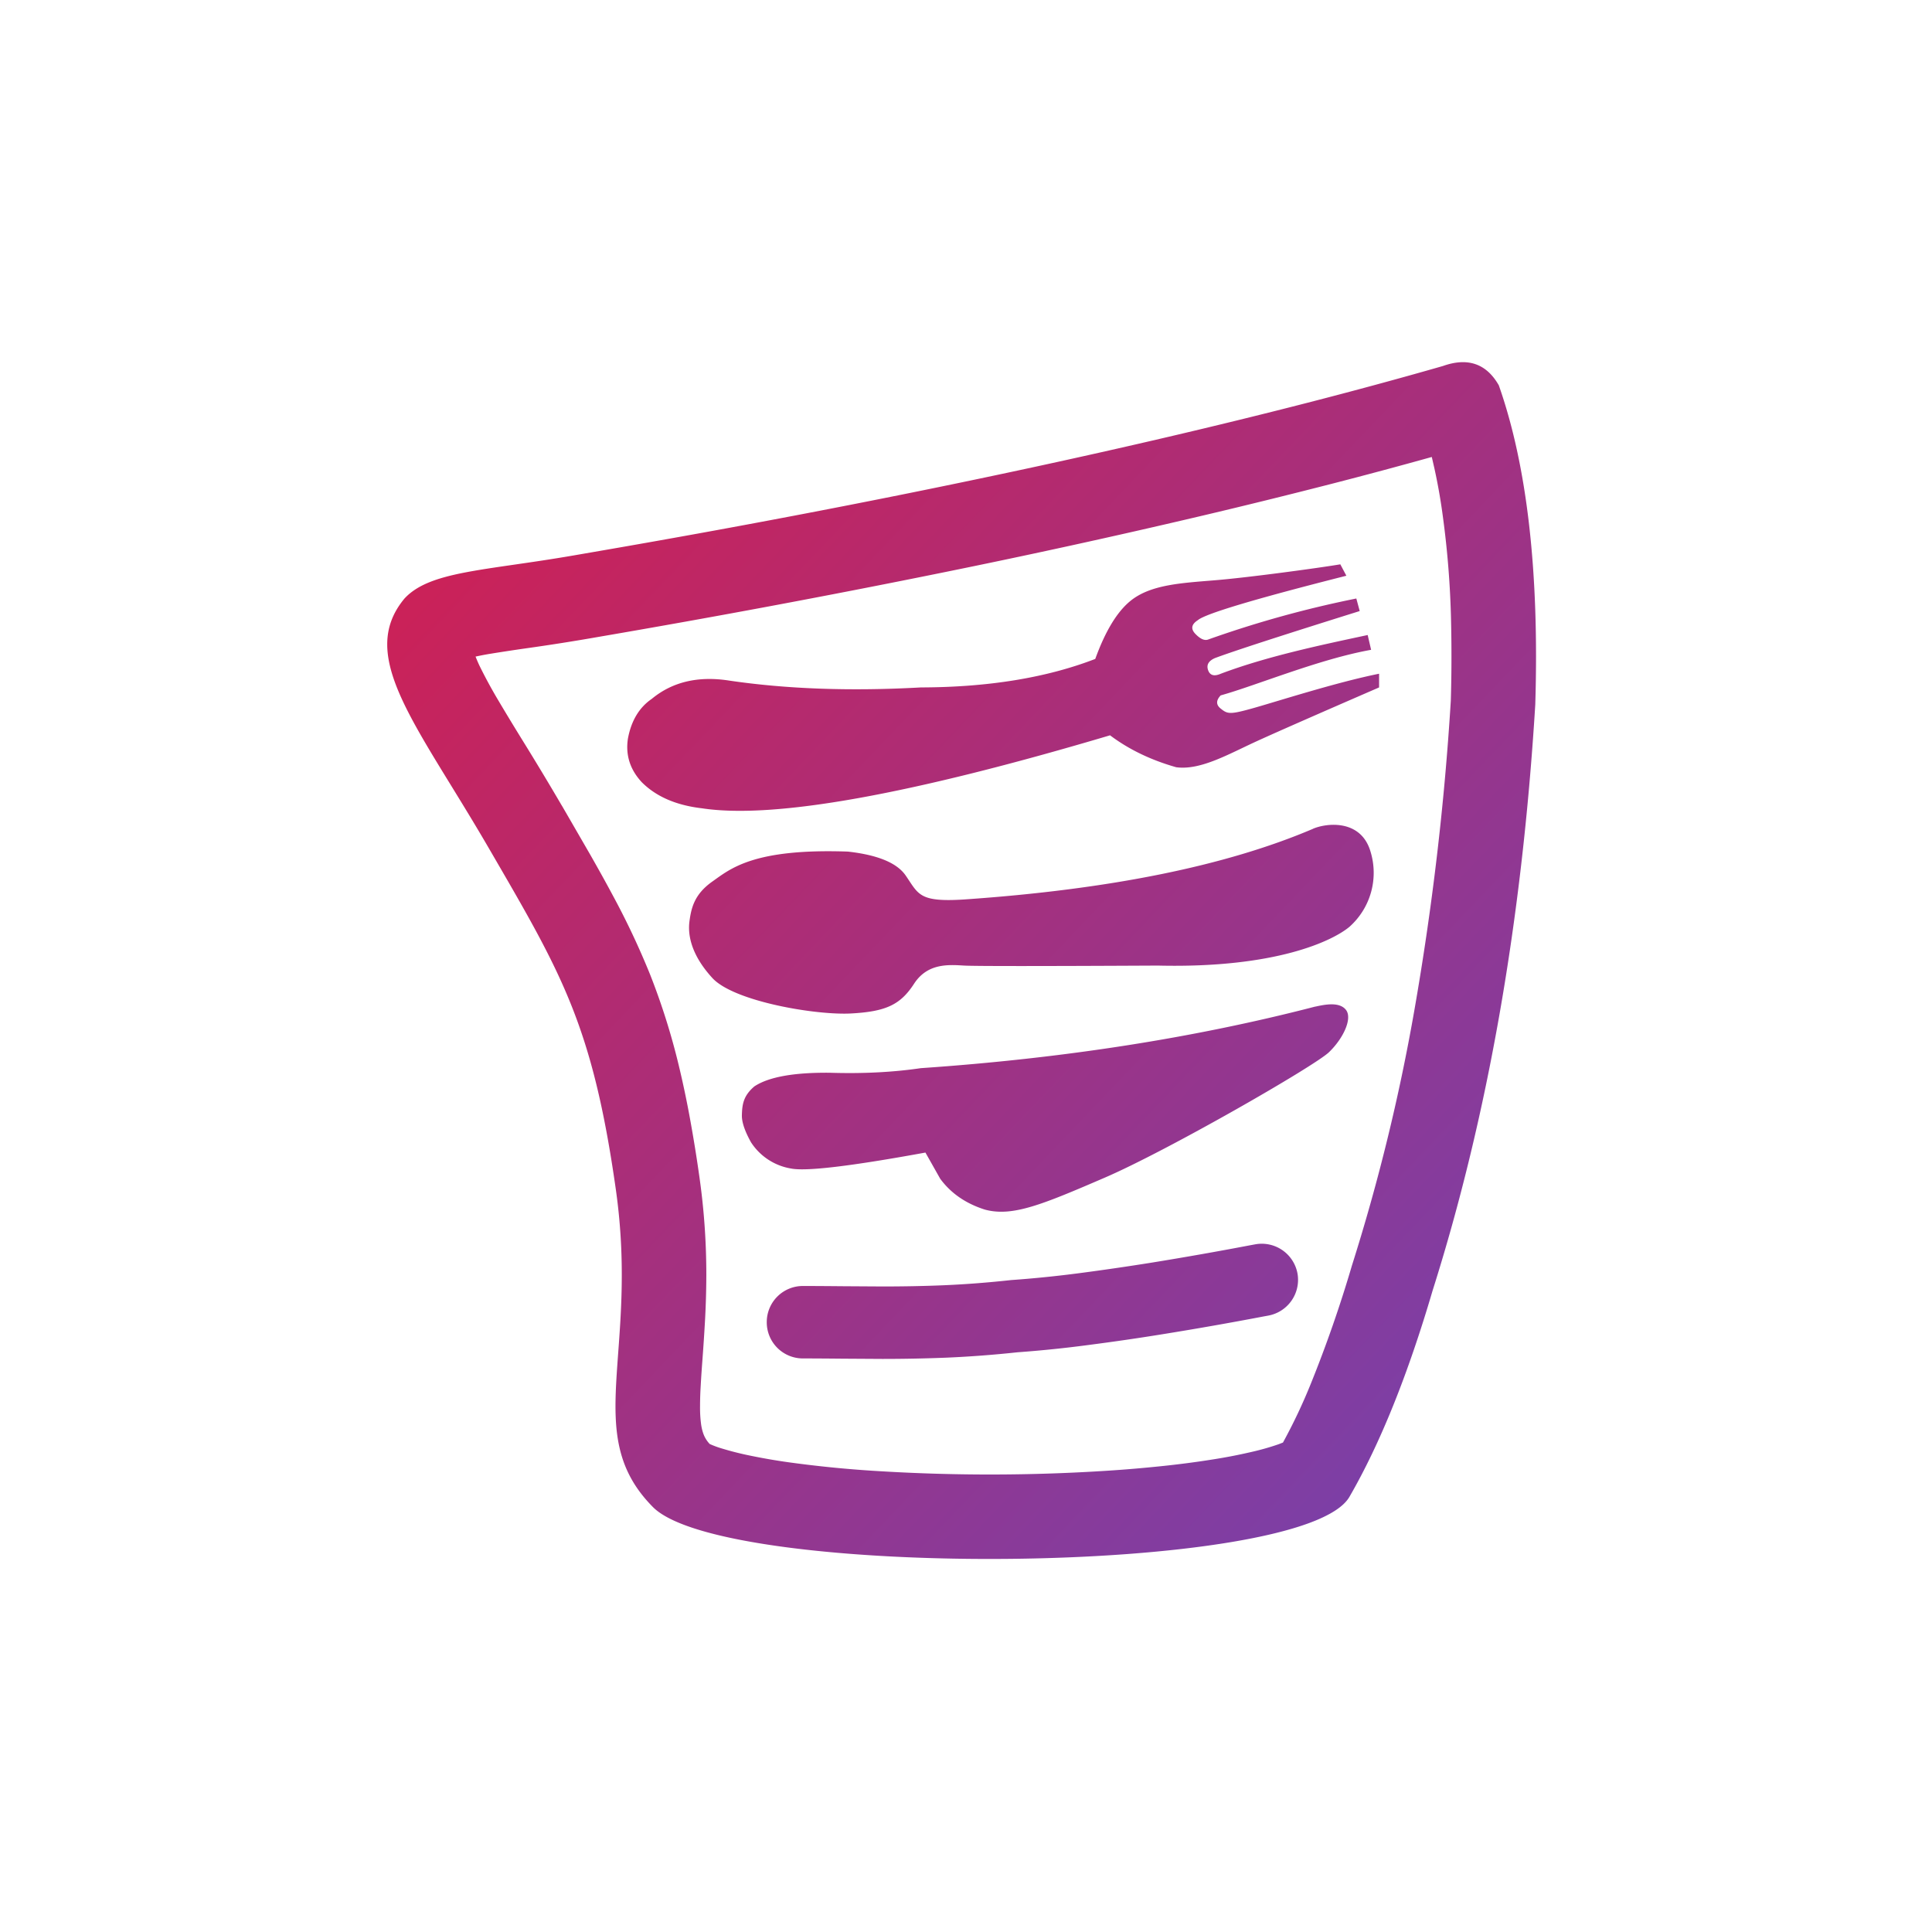 <svg xmlns="http://www.w3.org/2000/svg" viewBox="0 0 320 320"><linearGradient id="a" y2="100%"><stop stop-color="#d71d4c"/><stop offset="100%" stop-color="#7143b1"/></linearGradient><path transform="translate(60 60)" fill="url(#a)" fill-rule="evenodd" d="M147.96 146.09a6.02 6.02 0 0 1 6.95 4.87 6.02 6.02 0 0 1-4.87 6.95l-.77.14a581.78 581.78 0 0 1-16.6 2.92c-4.06.66-8.13 1.25-12.21 1.78-3.96.53-7.94.94-11.92 1.23-3.91.42-7.83.72-11.76.89-3.54.14-7.08.21-10.62.21l-6.56-.04c-2.2-.02-4.41-.04-6.61-.04a5.98 5.98 0 0 1-5.99-6.01 5.98 5.98 0 0 1 6.01-5.99c2.24 0 4.47.02 6.71.04l6.46.04c3.36 0 6.73-.06 10.09-.2 3.74-.16 7.47-.45 11.19-.86 3.82-.27 7.63-.66 11.43-1.16 3.96-.52 7.92-1.1 11.87-1.73 5.42-.88 10.82-1.83 16.22-2.86l.98-.18zm9.89-39.36c1.6-.35 4.02-.85 5.1.56 1.07 1.42-.45 4.7-2.83 6.99-2.39 2.3-26.73 16.29-37.12 20.77-10.39 4.48-15.33 6.54-19.9 5.29q-4.73-1.51-7.37-5.1l-2.45-4.34Q74.7 134.3 71 133.54a9.8 9.8 0 0 1-6.61-4.34q-1.57-2.82-1.51-4.53c.05-1.72.23-3.17 2.07-4.73q3.53-2.34 12.47-2.26 8.18.26 15.1-.76 35.34-2.42 65.33-10.2zm-.38-29.46c2.31-.99 7.96-1.58 9.53 3.78a11.97 11.97 0 0 1-3.49 12.46c-2.78 2.32-12.18 6.89-31.72 6.42q-29.52.15-32.1 0c-2.56-.15-6.06-.44-8.3 3.02-2.25 3.46-4.63 4.59-10.39 4.91-5.76.33-19.42-1.97-23-5.86-3.58-3.9-4.1-7.22-3.8-9.43.3-2.22.82-4.47 3.8-6.57 2.98-2.1 6.78-5.5 22.44-4.95q7.4.83 9.56 3.95c2.16 3.12 2.17 4.46 9.7 3.98q36.14-2.49 57.77-11.7zm4.53-43.8 1 1.89q-22.77 5.77-24.6 7.36-1.61 1.03-.4 2.28 1.21 1.25 2.1.93a177.3 177.3 0 0 1 24.55-6.8l.56 2.08q-19.27 6.03-23.98 7.79-1.59.7-1.13 2 .46 1.3 2.08.6c7.61-2.87 16.4-4.72 24.35-6.42l.57 2.45c-8.56 1.52-19.12 5.94-24.92 7.55q-1.17 1.25 0 2.18c1.16.93 1.51 1.03 5.57-.12 4.06-1.15 13.65-4.24 20.67-5.65v2.27q-15.5 6.73-20.2 8.88c-4.7 2.14-9.35 4.88-13.4 4.34q-6.33-1.8-10.96-5.29-49.82 14.8-67.59 12.09-6.43-.75-10-4.35-2.88-3.13-2.27-7.17.82-4.46 3.96-6.61 5.12-4.23 12.84-3.02 14.32 2.1 31.72 1.13 16.76-.04 28.89-4.72 2.51-6.93 5.85-9.63c3.34-2.7 8.44-2.94 13.97-3.4 5.54-.45 17.22-2.04 20.77-2.64zm-9.5 145.46-.72.28c-1.53.53-3.1.97-4.68 1.32-2.21.51-4.44.93-6.68 1.27-2.67.42-5.35.76-8.04 1.04-2.99.31-6 .57-9 .76a302.17 302.17 0 0 1-37.25.1c-5.19-.29-10.36-.79-15.51-1.5a99.4 99.4 0 0 1-6.21-1.07c-1.6-.32-3.17-.71-4.73-1.18-.73-.21-1.44-.47-2.13-.78a4.88 4.88 0 0 1-1.1-1.84 7.98 7.98 0 0 1-.34-1.54c-.12-.93-.17-1.88-.16-2.82 0-1.15.04-2.3.11-3.46.08-1.45.18-2.9.29-4.35a338 338 0 0 0 .42-6.4c.14-2.52.21-5.04.22-7.56 0-5.4-.37-10.8-1.13-16.15-.46-3.29-.99-6.57-1.59-9.85-.53-2.9-1.14-5.8-1.83-8.67a112.92 112.92 0 0 0-4.74-15.06 129.89 129.89 0 0 0-6.27-13.29c-1.18-2.21-2.4-4.39-3.64-6.57l-4.07-7.04-.65-1.12-.03-.04c-2.1-3.59-4.25-7.16-6.44-10.7a414.95 414.95 0 0 1-4.08-6.73 80.85 80.85 0 0 1-2.87-5.25c-.33-.65-.62-1.3-.88-1.98.8-.17 1.6-.33 2.41-.46 1.97-.32 3.94-.62 5.91-.9a353.37 353.37 0 0 0 12.15-1.92c19.02-3.26 38-6.8 56.91-10.64a1389.8 1389.8 0 0 0 42.37-9.27c7.44-1.75 14.86-3.58 22.26-5.48a839.8 839.8 0 0 0 16.37-4.39l.44 1.92a94.45 94.45 0 0 1 1.39 7.92 152.29 152.29 0 0 1 1.36 17.3c.1 4.41.09 8.82-.04 13.22a462.29 462.29 0 0 1-6.06 51.41 325.3 325.3 0 0 1-10.33 42.19c-1.94 6.6-4.2 13.1-6.77 19.47a91.47 91.47 0 0 1-4.64 9.81zM179 .62q6.17-2.19 9.25 3.2 7.04 20 6.04 52.87-3.29 53.74-17 97.05-6.18 21.04-13.78 34.18c-7.59 13.13-103.44 13.7-115.36 1.7C36.23 177.6 45.88 164.36 42 137c-3.88-27.36-9.09-35.94-21.04-56.52C9.01 59.9-.97 48.7 7 39.13c4.2-4.55 13.26-4.58 28-7.13S119.9 17.6 179 .62z"/></svg>